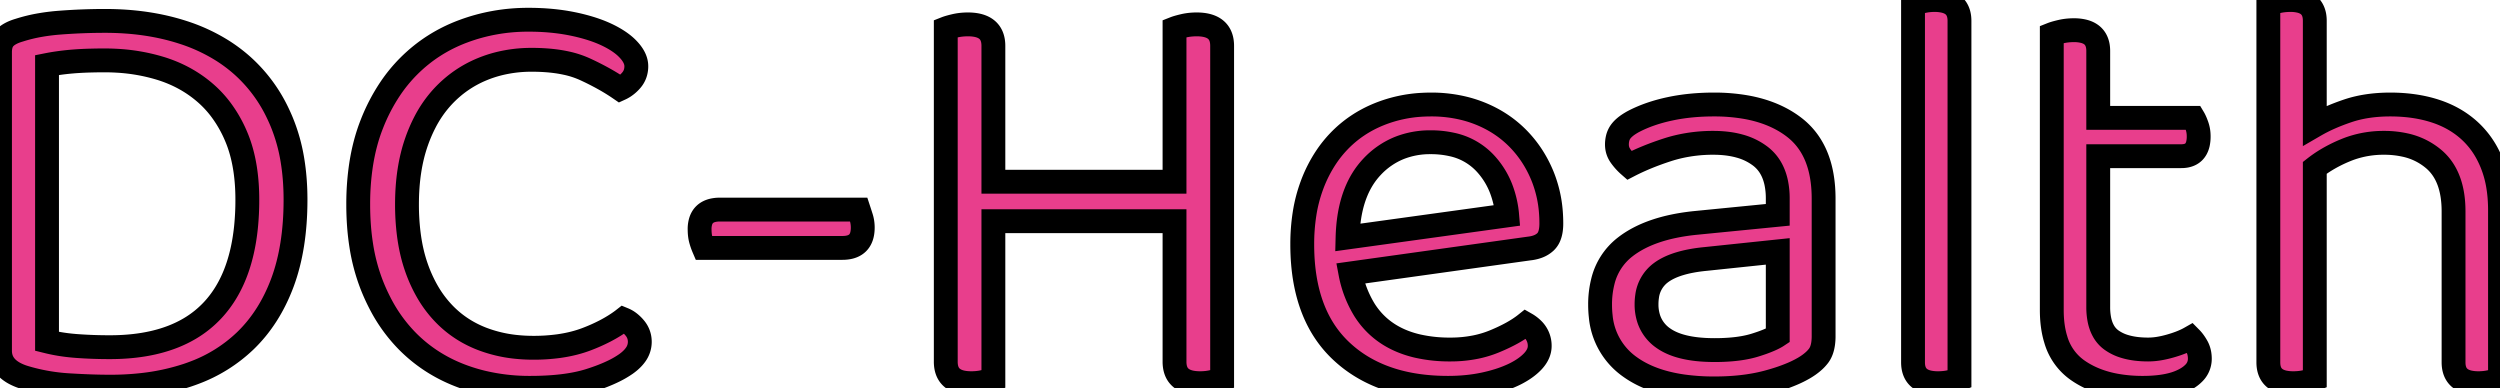 <svg width="99.038" height="15.387" viewBox="0 0 99.038 15.387" xmlns="http://www.w3.org/2000/svg">
  <g id="svgGroup" stroke-linecap="round" fill-rule="evenodd" font-size="9pt" stroke="#000" stroke-width="0.25mm" fill="#e83e8c">
    <path d="M 46.529 14.329 L 46.529 8.763 L 39.353 8.763 L 39.353 15.019 Q 39.218 15.064 38.995 15.12 A 9.85 9.85 0 0 1 38.985 15.123 Q 38.755 15.18 38.479 15.18 Q 37.587 15.18 37.481 14.519 A 1.203 1.203 0 0 1 37.467 14.329 L 37.467 1.127 A 1.244 1.244 0 0 1 37.542 1.1 Q 37.65 1.065 37.824 1.024 A 2.131 2.131 0 0 1 38.189 0.971 A 2.516 2.516 0 0 1 38.341 0.966 Q 39.233 0.966 39.339 1.628 A 1.203 1.203 0 0 1 39.353 1.817 L 39.353 7.199 L 46.529 7.199 L 46.529 1.127 A 1.244 1.244 0 0 1 46.604 1.1 Q 46.712 1.065 46.886 1.024 A 2.131 2.131 0 0 1 47.251 0.971 A 2.516 2.516 0 0 1 47.403 0.966 Q 48.295 0.966 48.401 1.628 A 1.203 1.203 0 0 1 48.415 1.817 L 48.415 15.019 Q 48.28 15.064 48.057 15.12 A 9.85 9.85 0 0 1 48.047 15.123 Q 47.817 15.18 47.541 15.18 Q 46.649 15.18 46.543 14.519 A 1.203 1.203 0 0 1 46.529 14.329 Z M 89.861 14.352 L 89.861 0.161 A 1.244 1.244 0 0 1 89.936 0.134 Q 90.044 0.099 90.218 0.058 A 2.131 2.131 0 0 1 90.583 0.005 A 2.516 2.516 0 0 1 90.735 0 A 1.641 1.641 0 0 1 91.098 0.037 Q 91.601 0.151 91.685 0.625 A 1.171 1.171 0 0 1 91.701 0.828 L 91.701 4.968 A 6.054 6.054 0 0 1 92.302 4.663 Q 92.617 4.524 92.977 4.401 A 9.667 9.667 0 0 1 93.001 4.393 Q 93.748 4.14 94.691 4.14 Q 95.657 4.14 96.451 4.393 Q 97.244 4.646 97.819 5.164 A 3.38 3.38 0 0 1 98.563 6.141 A 4.089 4.089 0 0 1 98.716 6.475 A 4.227 4.227 0 0 1 98.967 7.392 Q 99.036 7.816 99.038 8.295 A 6.904 6.904 0 0 1 99.038 8.326 L 99.038 15.019 A 1.244 1.244 0 0 1 98.964 15.046 Q 98.855 15.081 98.682 15.123 Q 98.44 15.18 98.187 15.18 A 1.726 1.726 0 0 1 97.82 15.145 Q 97.198 15.009 97.198 14.352 L 97.198 8.372 Q 97.198 6.992 96.439 6.325 A 2.603 2.603 0 0 0 95.269 5.744 A 3.79 3.79 0 0 0 94.438 5.658 A 3.985 3.985 0 0 0 93.153 5.863 A 3.756 3.756 0 0 0 92.932 5.946 A 5.528 5.528 0 0 0 92.122 6.354 A 4.623 4.623 0 0 0 91.701 6.647 L 91.701 15.019 A 1.366 1.366 0 0 1 91.627 15.046 Q 91.522 15.081 91.356 15.123 Q 91.126 15.18 90.85 15.18 A 1.726 1.726 0 0 1 90.483 15.145 Q 89.861 15.009 89.861 14.352 Z M 25.154 2.936 A 0.883 0.883 0 0 0 25.208 2.622 Q 25.208 2.3 24.898 1.967 A 1.956 1.956 0 0 0 24.753 1.826 Q 24.603 1.696 24.411 1.577 A 3.802 3.802 0 0 0 24.024 1.369 Q 23.707 1.22 23.317 1.104 A 7.528 7.528 0 0 0 22.667 0.943 Q 21.873 0.782 20.93 0.782 Q 19.573 0.782 18.343 1.242 Q 17.112 1.702 16.192 2.622 A 6.024 6.024 0 0 0 15.46 3.513 A 7.235 7.235 0 0 0 14.732 4.911 Q 14.436 5.659 14.302 6.542 A 10.365 10.365 0 0 0 14.191 8.096 Q 14.191 8.955 14.309 9.711 A 7.451 7.451 0 0 0 14.72 11.27 A 7.584 7.584 0 0 0 15.058 12.017 A 6.131 6.131 0 0 0 16.158 13.536 Q 17.066 14.444 18.308 14.904 A 7.099 7.099 0 0 0 19.105 15.147 A 8.03 8.03 0 0 0 20.999 15.364 Q 22.425 15.364 23.345 15.077 Q 23.92 14.897 24.343 14.686 A 3.648 3.648 0 0 0 24.794 14.421 A 2.059 2.059 0 0 0 24.935 14.312 Q 25.078 14.191 25.172 14.061 A 0.865 0.865 0 0 0 25.346 13.547 Q 25.346 13.225 25.139 12.984 A 1.702 1.702 0 0 0 25.108 12.948 Q 25.022 12.854 24.933 12.785 A 0.96 0.96 0 0 0 24.702 12.65 A 4.173 4.173 0 0 1 24.659 12.683 Q 24.353 12.912 23.974 13.109 A 6.919 6.919 0 0 1 23.219 13.444 Q 22.721 13.631 22.124 13.713 A 7.246 7.246 0 0 1 21.137 13.777 A 6.545 6.545 0 0 1 20.437 13.741 A 5.271 5.271 0 0 1 19.09 13.421 Q 18.17 13.064 17.515 12.351 A 4.485 4.485 0 0 1 16.963 11.607 A 5.593 5.593 0 0 1 16.491 10.58 Q 16.284 9.985 16.194 9.273 A 9.335 9.335 0 0 1 16.123 8.096 Q 16.123 6.693 16.503 5.612 A 5.929 5.929 0 0 1 16.828 4.853 A 4.585 4.585 0 0 1 17.549 3.818 Q 18.216 3.105 19.113 2.737 A 4.738 4.738 0 0 1 19.697 2.541 A 5.326 5.326 0 0 1 21.068 2.369 A 7.903 7.903 0 0 1 21.64 2.389 Q 22.065 2.42 22.427 2.499 A 3.618 3.618 0 0 1 23.161 2.737 A 10.599 10.599 0 0 1 23.914 3.117 A 7.888 7.888 0 0 1 24.564 3.519 A 1.204 1.204 0 0 0 24.724 3.431 A 1.34 1.34 0 0 0 25.013 3.174 A 0.803 0.803 0 0 0 25.154 2.936 Z M 60.582 9.844 L 53.498 10.833 A 4.288 4.288 0 0 0 54.062 12.29 Q 54.762 13.384 56.155 13.709 A 5.725 5.725 0 0 0 57.454 13.846 A 4.999 4.999 0 0 0 58.479 13.745 A 4.097 4.097 0 0 0 59.202 13.524 Q 59.984 13.202 60.444 12.834 A 1.335 1.335 0 0 1 60.735 13.057 A 0.904 0.904 0 0 1 60.996 13.708 Q 60.996 14.013 60.739 14.297 A 1.489 1.489 0 0 1 60.709 14.329 Q 60.455 14.593 60.039 14.804 A 3.773 3.773 0 0 1 59.927 14.858 Q 59.436 15.086 58.787 15.224 A 7.327 7.327 0 0 1 58.777 15.226 Q 58.121 15.364 57.362 15.364 Q 54.937 15.364 53.433 14.167 A 4.913 4.913 0 0 1 53.142 13.915 Q 51.709 12.578 51.598 10.103 A 9.443 9.443 0 0 1 51.589 9.683 A 7.741 7.741 0 0 1 51.681 8.462 A 5.85 5.85 0 0 1 51.969 7.349 A 5.332 5.332 0 0 1 52.556 6.197 A 4.602 4.602 0 0 1 53.027 5.612 Q 53.705 4.899 54.648 4.52 A 5.319 5.319 0 0 1 56.354 4.149 A 6.214 6.214 0 0 1 56.695 4.14 A 5.43 5.43 0 0 1 57.984 4.289 A 4.745 4.745 0 0 1 58.604 4.485 Q 59.478 4.83 60.111 5.463 Q 60.743 6.095 61.1 6.958 A 4.742 4.742 0 0 1 61.438 8.395 A 5.691 5.691 0 0 1 61.456 8.855 Q 61.456 9.149 61.379 9.345 A 0.641 0.641 0 0 1 61.226 9.58 A 0.892 0.892 0 0 1 60.93 9.763 Q 60.808 9.81 60.659 9.834 A 1.711 1.711 0 0 1 60.582 9.844 Z M 72.243 7.866 L 72.243 13.317 A 2.101 2.101 0 0 1 72.225 13.603 Q 72.184 13.904 72.048 14.088 A 1.475 1.475 0 0 1 71.839 14.312 Q 71.681 14.453 71.461 14.582 A 4.138 4.138 0 0 1 70.997 14.812 Q 70.756 14.915 70.471 15.008 A 9.034 9.034 0 0 1 70.001 15.146 Q 69.092 15.387 67.919 15.387 A 8.876 8.876 0 0 1 66.663 15.304 Q 65.387 15.121 64.573 14.536 A 2.75 2.75 0 0 1 63.412 12.519 A 3.97 3.97 0 0 1 63.388 12.075 A 3.702 3.702 0 0 1 63.495 11.159 A 2.456 2.456 0 0 1 64.377 9.787 Q 65.366 9.016 67.16 8.832 L 70.426 8.51 L 70.426 7.866 A 3.029 3.029 0 0 0 70.365 7.238 Q 70.284 6.856 70.095 6.571 A 1.586 1.586 0 0 0 69.736 6.187 A 2.397 2.397 0 0 0 68.911 5.786 Q 68.451 5.658 67.873 5.658 A 6.015 6.015 0 0 0 66.461 5.82 A 5.437 5.437 0 0 0 66.056 5.934 Q 65.205 6.21 64.538 6.555 Q 64.354 6.394 64.205 6.187 Q 64.055 5.98 64.055 5.727 A 1.056 1.056 0 0 1 64.08 5.493 A 0.74 0.74 0 0 1 64.216 5.198 Q 64.334 5.046 64.551 4.907 A 2.445 2.445 0 0 1 64.722 4.807 Q 65.343 4.485 66.148 4.313 Q 66.953 4.14 67.896 4.14 A 7.235 7.235 0 0 1 69.174 4.246 Q 70.3 4.448 71.07 5.037 Q 72.161 5.871 72.237 7.6 A 6.016 6.016 0 0 1 72.243 7.866 Z M 0 13.892 L 0 2.07 A 1.179 1.179 0 0 1 0.019 1.852 Q 0.042 1.729 0.094 1.633 A 0.589 0.589 0 0 1 0.184 1.507 Q 0.368 1.311 0.759 1.196 A 6.19 6.19 0 0 1 1.607 0.99 A 8.166 8.166 0 0 1 2.369 0.897 Q 3.266 0.828 4.163 0.828 Q 5.842 0.828 7.234 1.277 A 6.901 6.901 0 0 1 8.816 2.008 A 6.027 6.027 0 0 1 9.614 2.611 A 5.933 5.933 0 0 1 11.01 4.495 A 6.975 6.975 0 0 1 11.155 4.819 A 6.89 6.89 0 0 1 11.586 6.35 Q 11.707 7.082 11.707 7.912 Q 11.707 9.798 11.19 11.19 Q 10.672 12.581 9.718 13.501 A 5.896 5.896 0 0 1 7.698 14.766 A 6.933 6.933 0 0 1 7.406 14.87 A 8.772 8.772 0 0 1 5.633 15.25 A 11.265 11.265 0 0 1 4.37 15.318 Q 3.658 15.318 2.773 15.264 A 36.729 36.729 0 0 1 2.714 15.261 A 7.667 7.667 0 0 1 1.175 15.01 A 7.06 7.06 0 0 1 0.966 14.95 A 2.146 2.146 0 0 1 0.567 14.785 Q 0 14.473 0 13.892 Z M 81.282 12.282 L 81.282 1.357 A 1.244 1.244 0 0 1 81.357 1.33 Q 81.465 1.295 81.639 1.254 A 2.131 2.131 0 0 1 82.004 1.201 A 2.516 2.516 0 0 1 82.156 1.196 A 1.641 1.641 0 0 1 82.519 1.233 Q 83.022 1.347 83.106 1.821 A 1.171 1.171 0 0 1 83.122 2.024 L 83.122 4.669 L 86.894 4.669 Q 86.963 4.784 87.032 4.98 A 1.22 1.22 0 0 1 87.097 5.292 A 1.452 1.452 0 0 1 87.101 5.405 A 1.29 1.29 0 0 1 87.071 5.7 Q 86.976 6.101 86.591 6.172 A 0.991 0.991 0 0 1 86.411 6.187 L 83.122 6.187 L 83.122 12.167 A 2.559 2.559 0 0 0 83.163 12.639 Q 83.211 12.896 83.318 13.093 A 1.11 1.11 0 0 0 83.64 13.467 A 1.755 1.755 0 0 0 84.169 13.724 Q 84.566 13.846 85.1 13.846 A 2.628 2.628 0 0 0 85.487 13.816 Q 85.718 13.781 85.974 13.708 Q 86.368 13.596 86.654 13.453 A 2.506 2.506 0 0 0 86.779 13.386 A 1.355 1.355 0 0 1 86.923 13.558 A 1.819 1.819 0 0 1 87.032 13.731 Q 87.147 13.938 87.147 14.214 A 0.793 0.793 0 0 1 86.899 14.79 Q 86.792 14.898 86.639 14.991 A 1.92 1.92 0 0 1 86.549 15.042 A 2.312 2.312 0 0 1 86.036 15.238 Q 85.78 15.305 85.474 15.336 A 5.724 5.724 0 0 1 84.893 15.364 A 5.956 5.956 0 0 1 83.815 15.272 Q 82.924 15.108 82.283 14.651 A 2.24 2.24 0 0 1 81.441 13.452 Q 81.282 12.942 81.282 12.282 Z M 1.863 2.576 L 1.863 13.524 A 6.619 6.619 0 0 0 2.66 13.67 A 7.809 7.809 0 0 0 3.048 13.708 Q 3.68 13.754 4.347 13.754 Q 6.274 13.754 7.523 13.012 A 4.069 4.069 0 0 0 8.43 12.282 Q 9.526 11.103 9.744 9.01 A 10.596 10.596 0 0 0 9.798 7.912 Q 9.798 6.631 9.459 5.673 A 4.646 4.646 0 0 0 9.35 5.394 A 5.013 5.013 0 0 0 8.724 4.31 A 4.264 4.264 0 0 0 8.131 3.68 Q 7.36 3.013 6.337 2.703 A 7.299 7.299 0 0 0 4.646 2.407 A 8.51 8.51 0 0 0 4.14 2.392 A 20.197 20.197 0 0 0 3.616 2.399 Q 3.357 2.405 3.128 2.419 A 10.644 10.644 0 0 0 2.864 2.438 A 9.844 9.844 0 0 0 2.25 2.509 A 7.912 7.912 0 0 0 1.863 2.576 Z M 75.785 14.352 L 75.785 0.161 A 1.244 1.244 0 0 1 75.86 0.134 Q 75.968 0.099 76.142 0.058 Q 76.383 0 76.636 0 A 1.726 1.726 0 0 1 77.003 0.036 Q 77.625 0.172 77.625 0.828 L 77.625 15.019 A 1.366 1.366 0 0 1 77.551 15.046 Q 77.446 15.081 77.28 15.123 Q 77.05 15.18 76.774 15.18 A 1.726 1.726 0 0 1 76.407 15.145 Q 75.785 15.009 75.785 14.352 Z M 53.383 9.407 L 59.708 8.533 A 3.87 3.87 0 0 0 59.469 7.479 A 3.133 3.133 0 0 0 58.823 6.452 A 2.522 2.522 0 0 0 57.512 5.723 A 3.791 3.791 0 0 0 56.672 5.635 A 3.293 3.293 0 0 0 55.436 5.861 A 3.033 3.033 0 0 0 54.349 6.613 Q 53.546 7.466 53.409 8.961 A 6.781 6.781 0 0 0 53.383 9.407 Z M 70.426 13.294 L 70.426 9.959 L 67.574 10.258 Q 66.378 10.373 65.803 10.799 A 1.381 1.381 0 0 0 65.25 11.744 A 2.078 2.078 0 0 0 65.228 12.052 A 1.822 1.822 0 0 0 65.322 12.651 A 1.502 1.502 0 0 0 65.895 13.398 Q 66.535 13.85 67.811 13.868 A 7.574 7.574 0 0 0 67.919 13.869 A 7.891 7.891 0 0 0 68.57 13.844 Q 69.113 13.799 69.518 13.674 A 7.596 7.596 0 0 0 69.812 13.577 Q 70.219 13.432 70.426 13.294 Z M 33.373 9.821 L 27.876 9.821 Q 27.807 9.66 27.761 9.488 Q 27.72 9.332 27.716 9.13 A 2.216 2.216 0 0 1 27.715 9.085 A 1.09 1.09 0 0 1 27.756 8.771 Q 27.861 8.426 28.227 8.335 A 1.226 1.226 0 0 1 28.52 8.303 L 34.017 8.303 A 13.886 13.886 0 0 1 34.053 8.413 Q 34.069 8.462 34.086 8.515 A 24.083 24.083 0 0 1 34.121 8.625 Q 34.178 8.809 34.178 9.016 Q 34.178 9.821 33.373 9.821 Z" vector-effect="non-scaling-stroke"/>
  </g>
</svg>